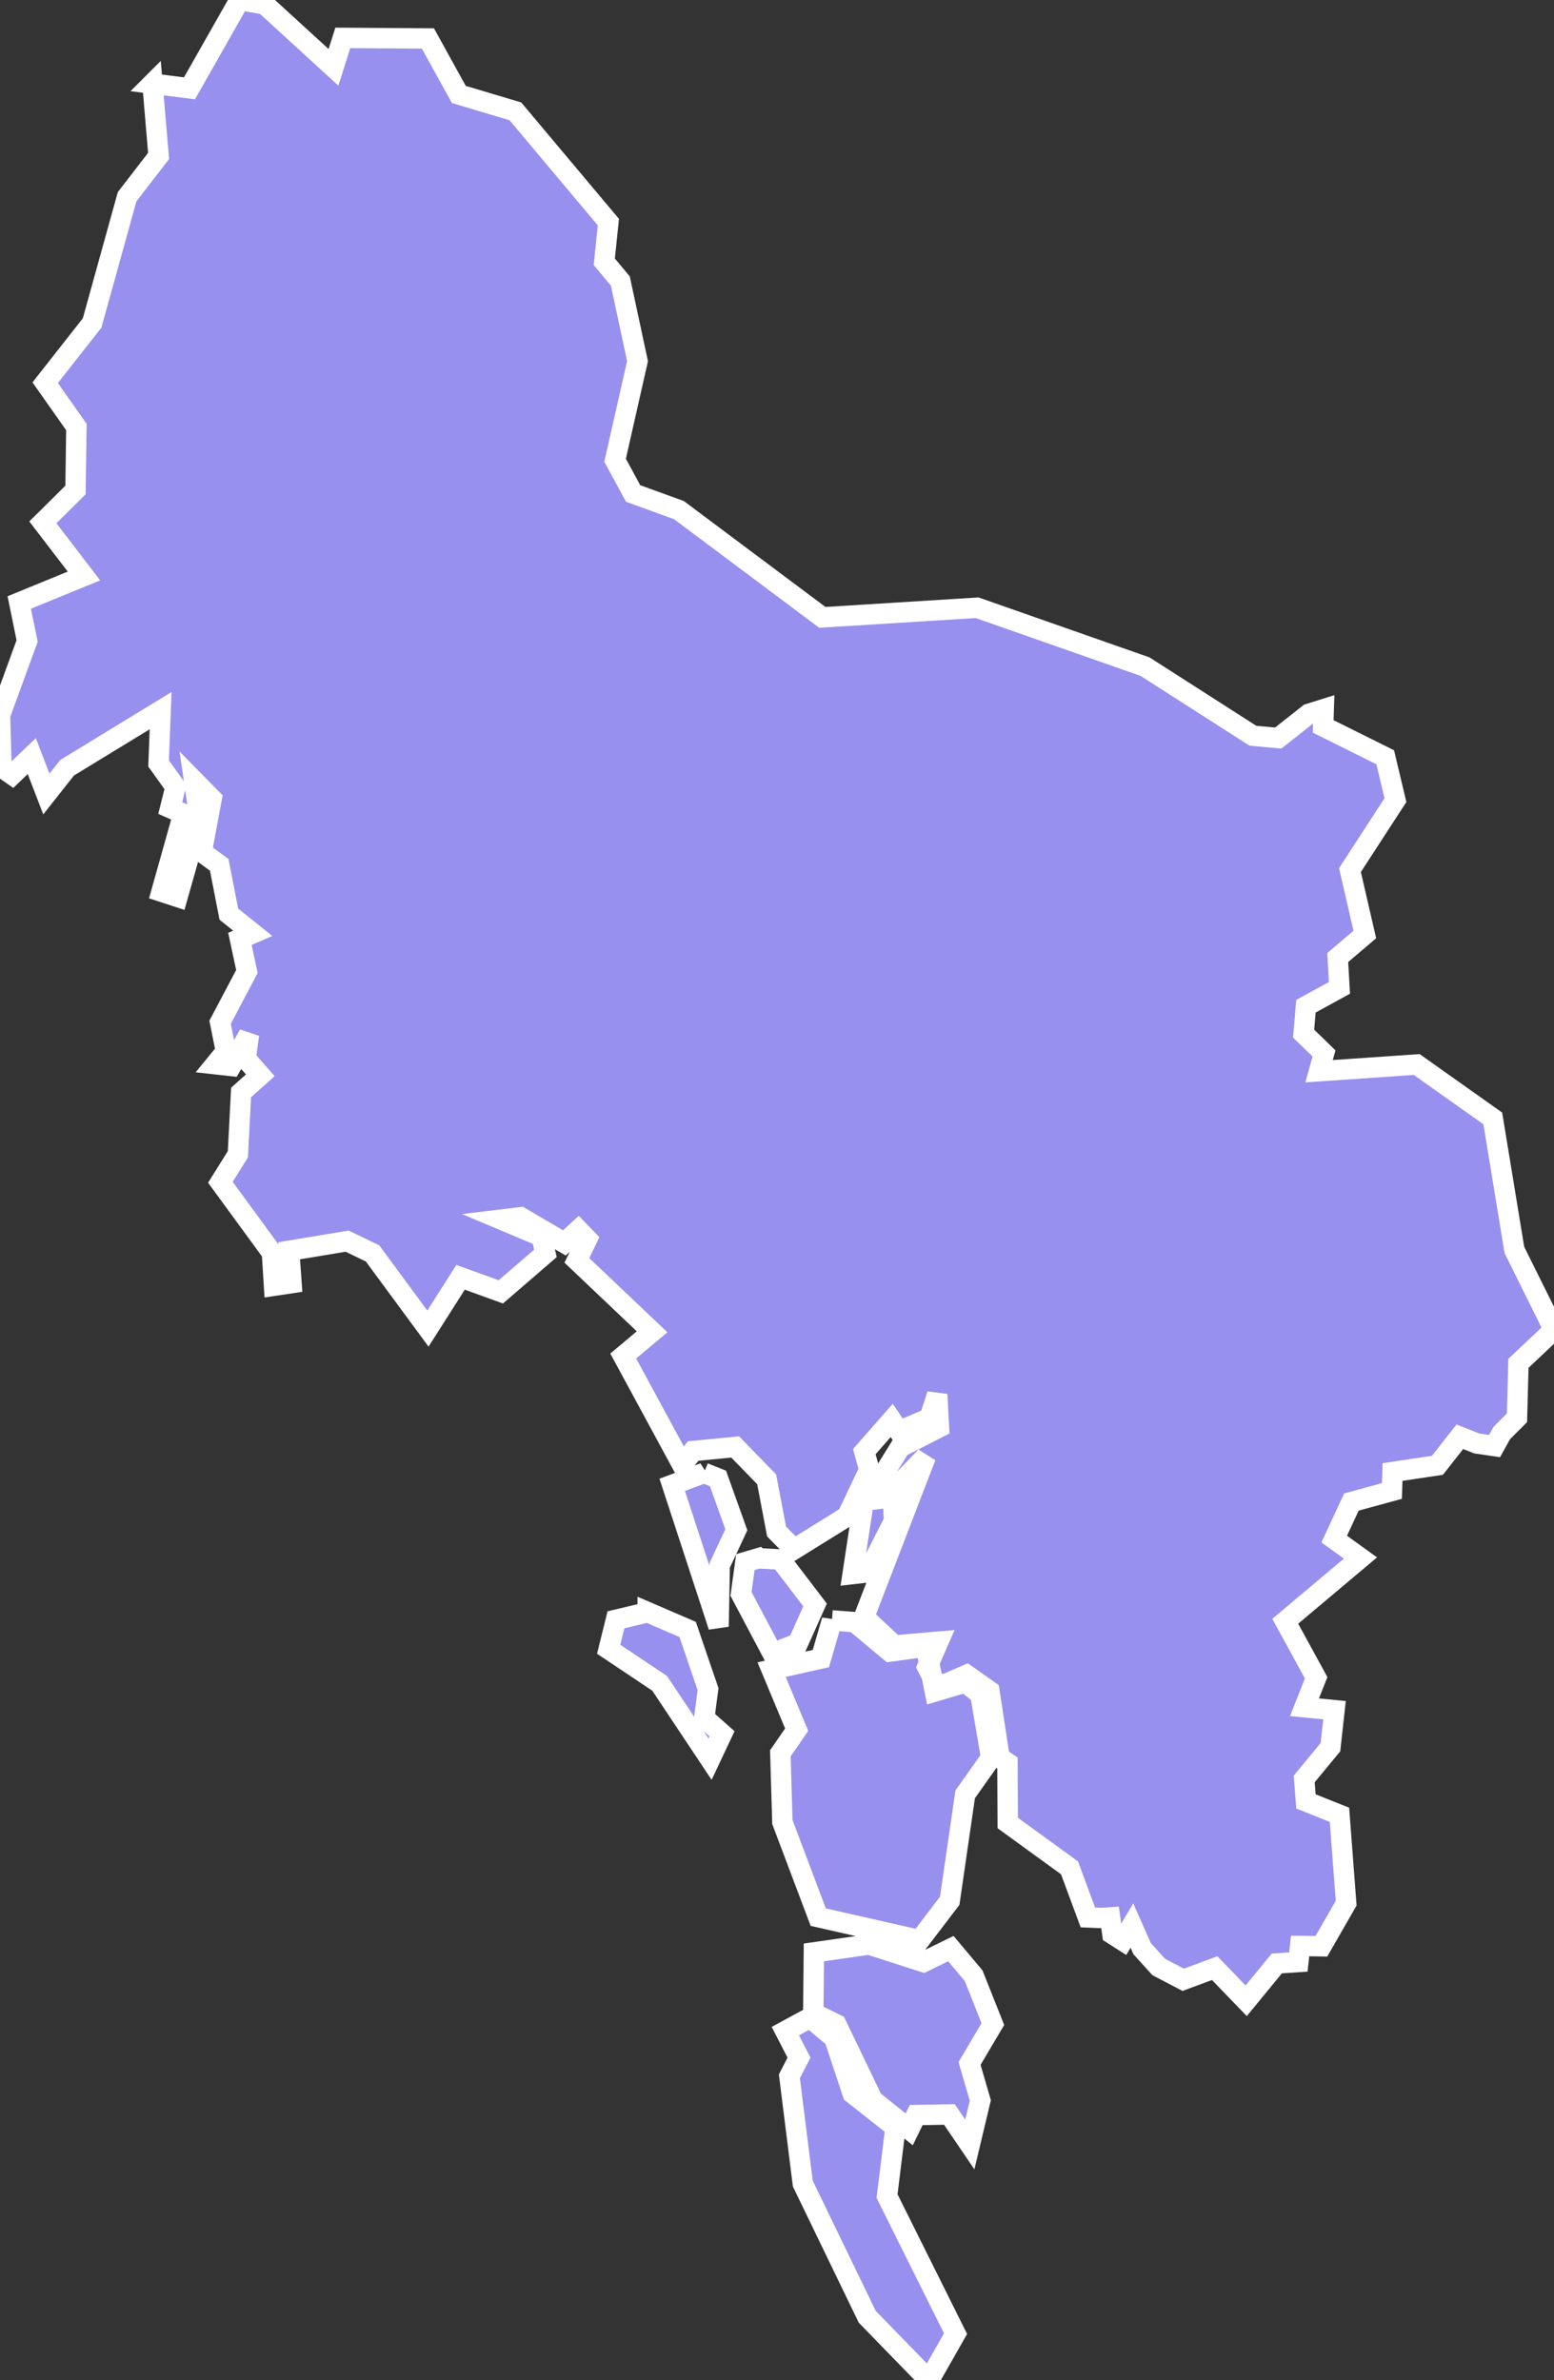 <svg xmlns="http://www.w3.org/2000/svg" viewBox="86.548 817.833 53.31 81.66" width="53.31" height="81.66">
            <rect x="86.548" y="817.833" width="53.31" height="81.66" fill="#333333" stroke="none"/>
            <path 
                d="m 114.338,887.053 0.83,0.7 0.63,1.9 1.47,1.16 -0.29,2.36 2.35,4.72 -0.91,1.6 -2.12,-2.18 -2.21,-4.57 -0.46,-3.68 0.33,-0.64 -0.47,-0.91 0.85,-0.46 z m 2.02,-2.51 1.87,0.6 0.94,-0.46 0.78,0.93 0.66,1.66 -0.8,1.35 0.37,1.27 -0.36,1.51 -0.7,-1.03 -1.14,0.02 -0.24,0.49 -1.25,-1 -1.25,-2.6 -0.79,-0.39 0.02,-2.08 1.89,-0.27 z m -1.27,-11.12 0.78,0.06 1.21,1.01 1.23,-0.17 0.31,1.54 1.04,-0.31 0.52,0.4 0.37,2.18 -0.89,1.26 -0.53,3.65 -1.03,1.35 -3.48,-0.79 -1.23,-3.26 -0.07,-2.36 0.56,-0.81 -0.86,-2.06 1.69,-0.38 0.38,-1.31 z m -6.32,-0.28 1.37,0.59 0.7,2.05 -0.13,0.99 0.61,0.54 -0.41,0.87 -1.73,-2.6 -1.75,-1.17 0.25,-1.01 1.09,-0.26 z m 3.79,-1.85 0.76,0.04 1.19,1.56 -0.59,1.32 -0.87,0.34 -1.08,-2.04 0.15,-1.09 0.44,-0.13 z m 4.08,-2.03 0.54,-0.07 0.04,0.82 -0.9,1.76 -0.52,0.06 0.45,-2.97 0.39,0.4 z m -5.94,-0.9 0.48,0.19 0.63,1.76 -0.57,1.22 -0.04,2.1 -1.59,-4.86 1.09,-0.41 z m -18.92,-47.66 1.27,0.16 1.72,-3.03 0.86,0.15 2.36,2.16 0.32,-1.01 2.92,0.02 1.06,1.92 1.94,0.58 3.19,3.8 -0.14,1.36 0.55,0.66 0.59,2.75 -0.77,3.4 0.62,1.14 1.57,0.57 4.92,3.68 5.31,-0.33 5.76,2.02 3.7,2.37 0.87,0.08 1.05,-0.83 0,0 0.51,-0.16 -0.02,0.59 2.13,1.06 0.35,1.47 -1.56,2.4 0.51,2.21 -0.93,0.79 0.06,1.04 -1.15,0.63 -0.08,0.94 0.7,0.68 -0.17,0.61 3.35,-0.23 2.61,1.85 0.74,4.51 1.36,2.74 -1.22,1.15 -0.05,1.87 0,0 -0.52,0.52 0,0 -0.25,0.45 -0.61,-0.09 0,0 -0.58,-0.23 -0.77,0.98 -1.54,0.23 -0.02,0.65 -1.39,0.38 -0.59,1.27 0.9,0.65 -2.58,2.17 1.06,1.94 -0.4,1.01 1.03,0.1 -0.14,1.27 -0.9,1.09 0.06,0.77 1.15,0.46 0.23,3.03 -0.85,1.48 -0.73,-0.01 -0.06,0.55 -0.74,0.05 -1.05,1.28 0,0 -1.08,-1.12 -1.08,0.4 -0.84,-0.44 -0.57,-0.63 -0.35,-0.79 -0.31,0.52 -0.36,-0.23 -0.08,-0.57 -0.29,0.02 -0.47,-0.02 -0.63,-1.7 -2.12,-1.54 -0.01,-2.06 -0.27,-0.18 -0.35,-2.29 -0.78,-0.55 -1,0.43 -0.35,-0.7 0.38,-0.87 -1.51,0.13 -1.04,-0.97 2.12,-5.51 -1.04,1.08 -0.62,-0.14 0.78,-1.26 1.33,-0.68 -0.06,-1.13 -0.26,0.81 -1.05,0.45 -0.25,-0.37 -0.94,1.07 0.17,0.62 -0.76,1.6 -1.82,1.13 -0.6,-0.61 -0.34,-1.79 -1.08,-1.11 -1.44,0.14 -0.38,0.47 -2.02,-3.73 0.99,-0.83 -2.58,-2.45 0.35,-0.73 -0.3,-0.31 -0.48,0.44 -1.5,-0.88 -0.66,0.08 1.38,0.58 0.13,0.58 -1.53,1.32 -1.38,-0.5 -1.12,1.76 -1.9,-2.58 -0.87,-0.42 -1.99,0.33 0.08,1.11 -0.6,0.09 -0.07,-1.13 -1.77,-2.42 0.6,-0.96 0.11,-2.12 0.66,-0.59 -0.5,-0.57 0.11,-0.83 -0.61,1.08 -0.54,-0.06 0.36,-0.44 -0.2,-1 0.92,-1.74 -0.24,-1.12 0.44,-0.19 -0.82,-0.66 -0.33,-1.69 -0.6,-0.44 0.34,-1.83 -0.6,-0.61 0.19,1.3 -0.76,2.68 -0.55,-0.18 0.75,-2.67 -0.45,-0.2 0.18,-0.72 -0.58,-0.81 0.07,-1.81 -3.21,1.96 -0.71,0.9 -0.5,-1.3 -0.67,0.64 -0.37,-0.26 -0.05,-1.78 0.93,-2.55 -0.27,-1.32 2.22,-0.91 -1.41,-1.84 1.12,-1.11 0,0 0.03,-2.16 -1.07,-1.52 1.61,-2.05 1.2,-4.33 1.08,-1.4 -0.21,-2.48 z" 
                fill="rgb(151, 144, 238)" 
                stroke="white" 
                stroke-width=".7px"
                title="Krabi" 
                id="TH-81" 
            />
        </svg>